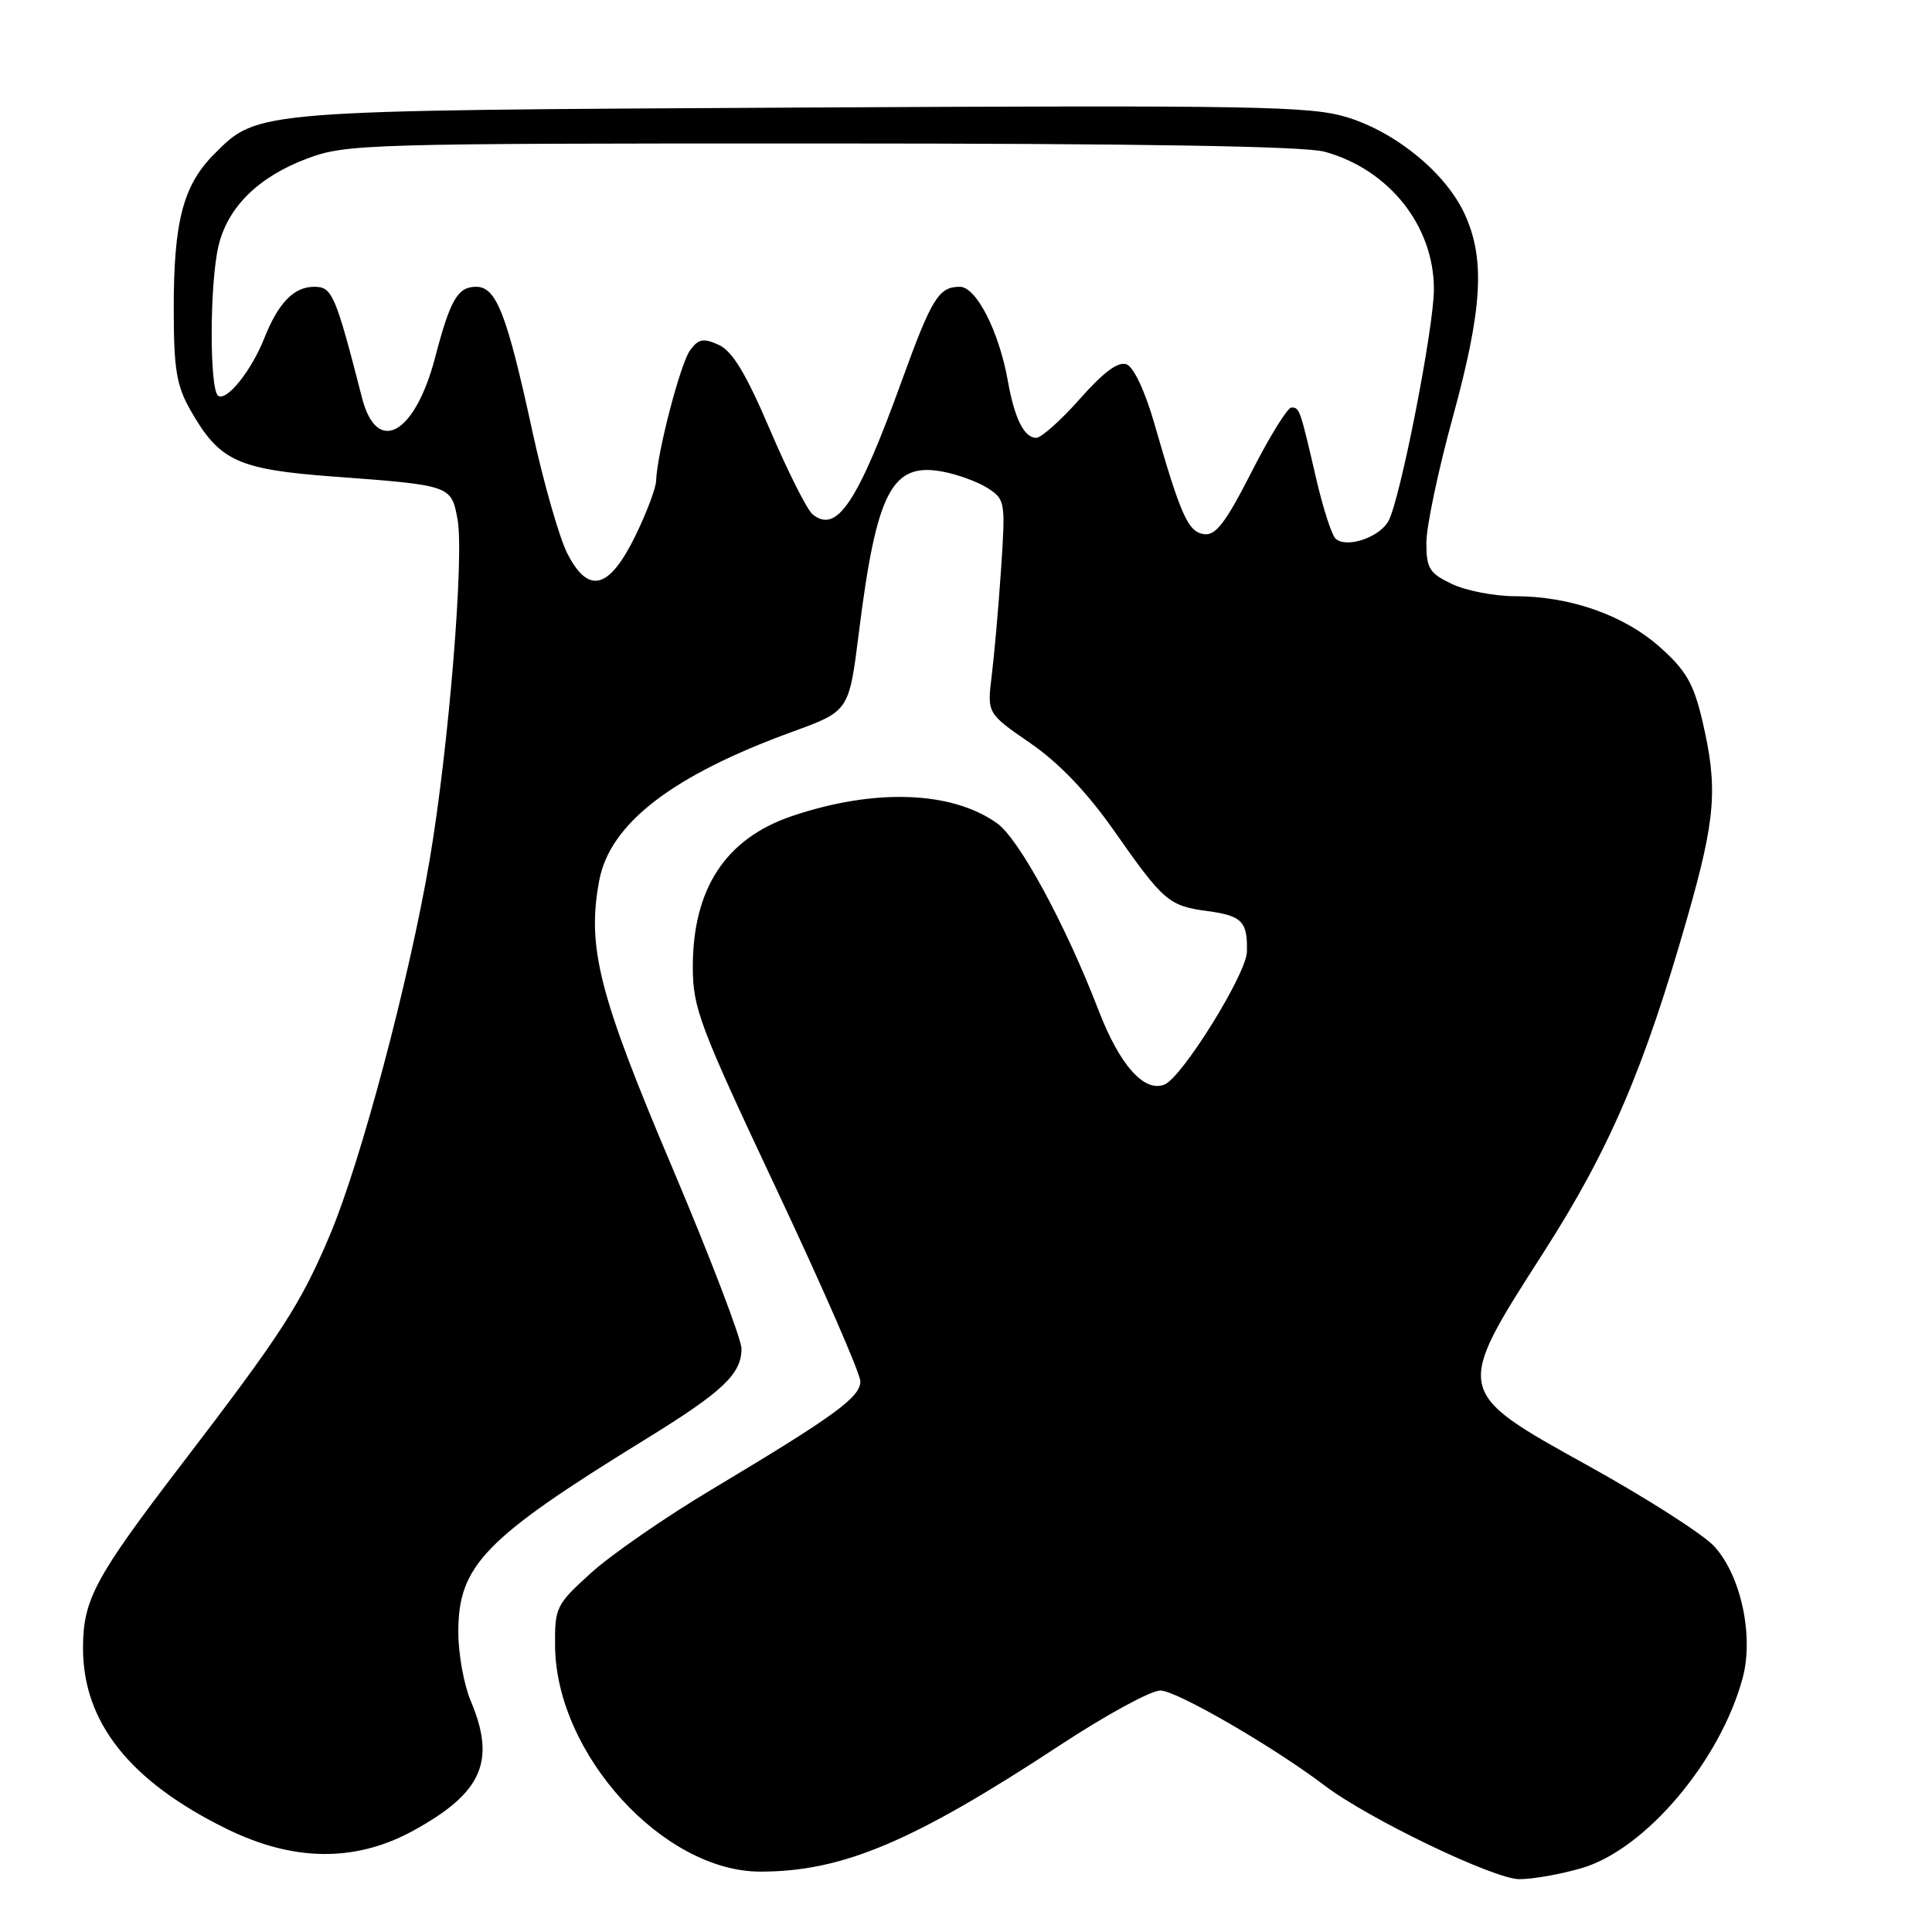 <?xml version="1.0" encoding="UTF-8" standalone="no"?>
<!DOCTYPE svg PUBLIC "-//W3C//DTD SVG 1.1//EN" "http://www.w3.org/Graphics/SVG/1.1/DTD/svg11.dtd" >
<svg xmlns="http://www.w3.org/2000/svg" xmlns:xlink="http://www.w3.org/1999/xlink" version="1.1" viewBox="0 0 256 256">
 <g >
 <path fill="currentColor"
d=" M 209.66 247.51 C 218.06 245.01 227.96 233.30 230.91 222.35 C 232.41 216.77 230.69 208.78 227.15 204.90 C 225.69 203.31 218.20 198.52 210.50 194.25 C 192.60 184.33 192.64 184.50 204.53 165.95 C 213.27 152.31 217.85 141.64 223.59 121.54 C 227.35 108.37 227.65 104.40 225.57 95.50 C 224.41 90.57 223.41 88.83 219.95 85.75 C 215.19 81.51 208.05 79.00 200.72 79.00 C 198.02 79.00 194.27 78.27 192.40 77.39 C 189.40 75.96 189.00 75.32 189.00 71.91 C 189.00 69.79 190.57 62.31 192.50 55.29 C 196.42 40.98 196.82 34.40 194.11 28.44 C 191.66 23.03 185.15 17.63 178.60 15.57 C 173.77 14.06 166.84 13.93 106.38 14.25 C 33.49 14.64 34.22 14.58 28.40 20.40 C 24.26 24.54 23.01 29.33 23.02 41.00 C 23.03 48.99 23.39 51.12 25.27 54.41 C 29.09 61.10 31.49 62.20 44.20 63.15 C 59.74 64.30 59.78 64.32 60.62 68.76 C 61.54 73.59 59.45 99.13 56.93 113.95 C 54.21 129.88 47.83 153.88 43.74 163.58 C 39.84 172.82 37.37 176.64 24.10 193.98 C 12.55 209.07 11.00 211.96 11.00 218.40 C 11.00 228.21 17.20 236.02 29.98 242.31 C 38.92 246.71 47.12 246.78 54.84 242.53 C 63.91 237.53 65.74 233.36 62.37 225.37 C 61.47 223.24 60.73 219.15 60.73 216.27 C 60.71 207.44 64.18 203.86 85.52 190.72 C 95.77 184.41 98.25 182.07 98.25 178.71 C 98.25 177.42 94.07 166.49 88.96 154.43 C 79.34 131.73 77.75 125.47 79.40 116.68 C 80.82 109.12 89.06 102.77 105.00 96.96 C 112.50 94.23 112.50 94.23 113.80 83.86 C 116.14 65.15 118.16 61.26 124.84 62.48 C 126.85 62.85 129.57 63.84 130.88 64.68 C 133.19 66.17 133.24 66.51 132.65 75.36 C 132.31 80.39 131.75 86.76 131.41 89.51 C 130.79 94.52 130.79 94.52 136.52 98.47 C 140.34 101.10 144.03 104.97 147.62 110.08 C 154.17 119.43 154.87 120.04 159.99 120.72 C 164.59 121.34 165.33 122.11 165.22 126.14 C 165.13 129.11 156.60 142.83 154.28 143.72 C 151.58 144.76 148.36 141.12 145.56 133.86 C 141.18 122.49 135.03 111.16 132.12 109.09 C 126.09 104.79 115.86 104.44 104.92 108.14 C 96.15 111.12 91.80 117.74 91.80 128.14 C 91.80 133.57 92.69 135.91 102.90 157.60 C 109.00 170.56 114.00 182.01 114.00 183.03 C 114.00 185.14 110.67 187.57 94.33 197.35 C 88.18 201.02 80.98 206.00 78.33 208.41 C 73.68 212.62 73.50 212.98 73.55 218.14 C 73.70 232.43 87.88 248.00 100.75 248.00 C 111.62 248.00 120.97 244.06 140.45 231.25 C 146.51 227.26 152.50 224.00 153.75 224.00 C 155.87 224.00 168.68 231.41 175.50 236.58 C 181.34 241.01 197.96 249.00 201.33 249.00 C 203.15 249.00 206.90 248.33 209.66 247.51 Z  M 75.16 73.31 C 74.10 71.22 72.00 63.88 70.51 57.00 C 67.15 41.56 65.76 38.00 63.09 38.00 C 60.65 38.00 59.66 39.71 57.66 47.35 C 54.99 57.58 49.95 60.39 47.98 52.75 C 44.44 38.97 44.02 38.00 41.63 38.00 C 38.95 38.00 36.87 40.14 35.03 44.79 C 33.32 49.11 30.08 53.17 28.92 52.45 C 27.75 51.73 27.76 37.72 28.94 32.64 C 30.14 27.47 34.23 23.43 40.72 21.00 C 45.87 19.08 48.49 19.00 108.79 19.01 C 151.02 19.01 172.81 19.37 175.50 20.10 C 184.05 22.44 190.00 29.92 190.00 38.32 C 190.00 43.40 185.56 66.09 183.99 69.01 C 182.80 71.24 178.32 72.72 176.94 71.34 C 176.44 70.84 175.30 67.29 174.41 63.46 C 172.25 54.13 172.20 54.00 171.12 54.00 C 170.60 54.00 168.23 57.84 165.84 62.53 C 162.40 69.28 161.09 70.99 159.54 70.78 C 157.43 70.48 156.47 68.35 152.98 56.20 C 151.75 51.89 150.23 48.64 149.28 48.28 C 148.18 47.85 146.25 49.28 143.09 52.85 C 140.57 55.71 137.95 58.03 137.29 58.02 C 135.70 57.99 134.43 55.45 133.55 50.50 C 132.38 43.92 129.37 38.00 127.18 38.00 C 124.39 38.00 123.45 39.53 119.53 50.35 C 113.63 66.66 110.86 70.79 107.65 68.13 C 106.93 67.52 104.39 62.48 102.02 56.93 C 98.85 49.51 97.05 46.52 95.24 45.70 C 93.19 44.77 92.56 44.89 91.44 46.41 C 90.15 48.18 87.06 60.04 86.94 63.70 C 86.91 64.69 85.67 67.97 84.19 71.00 C 80.71 78.11 77.96 78.81 75.16 73.31 Z "/>
</g>
</svg>